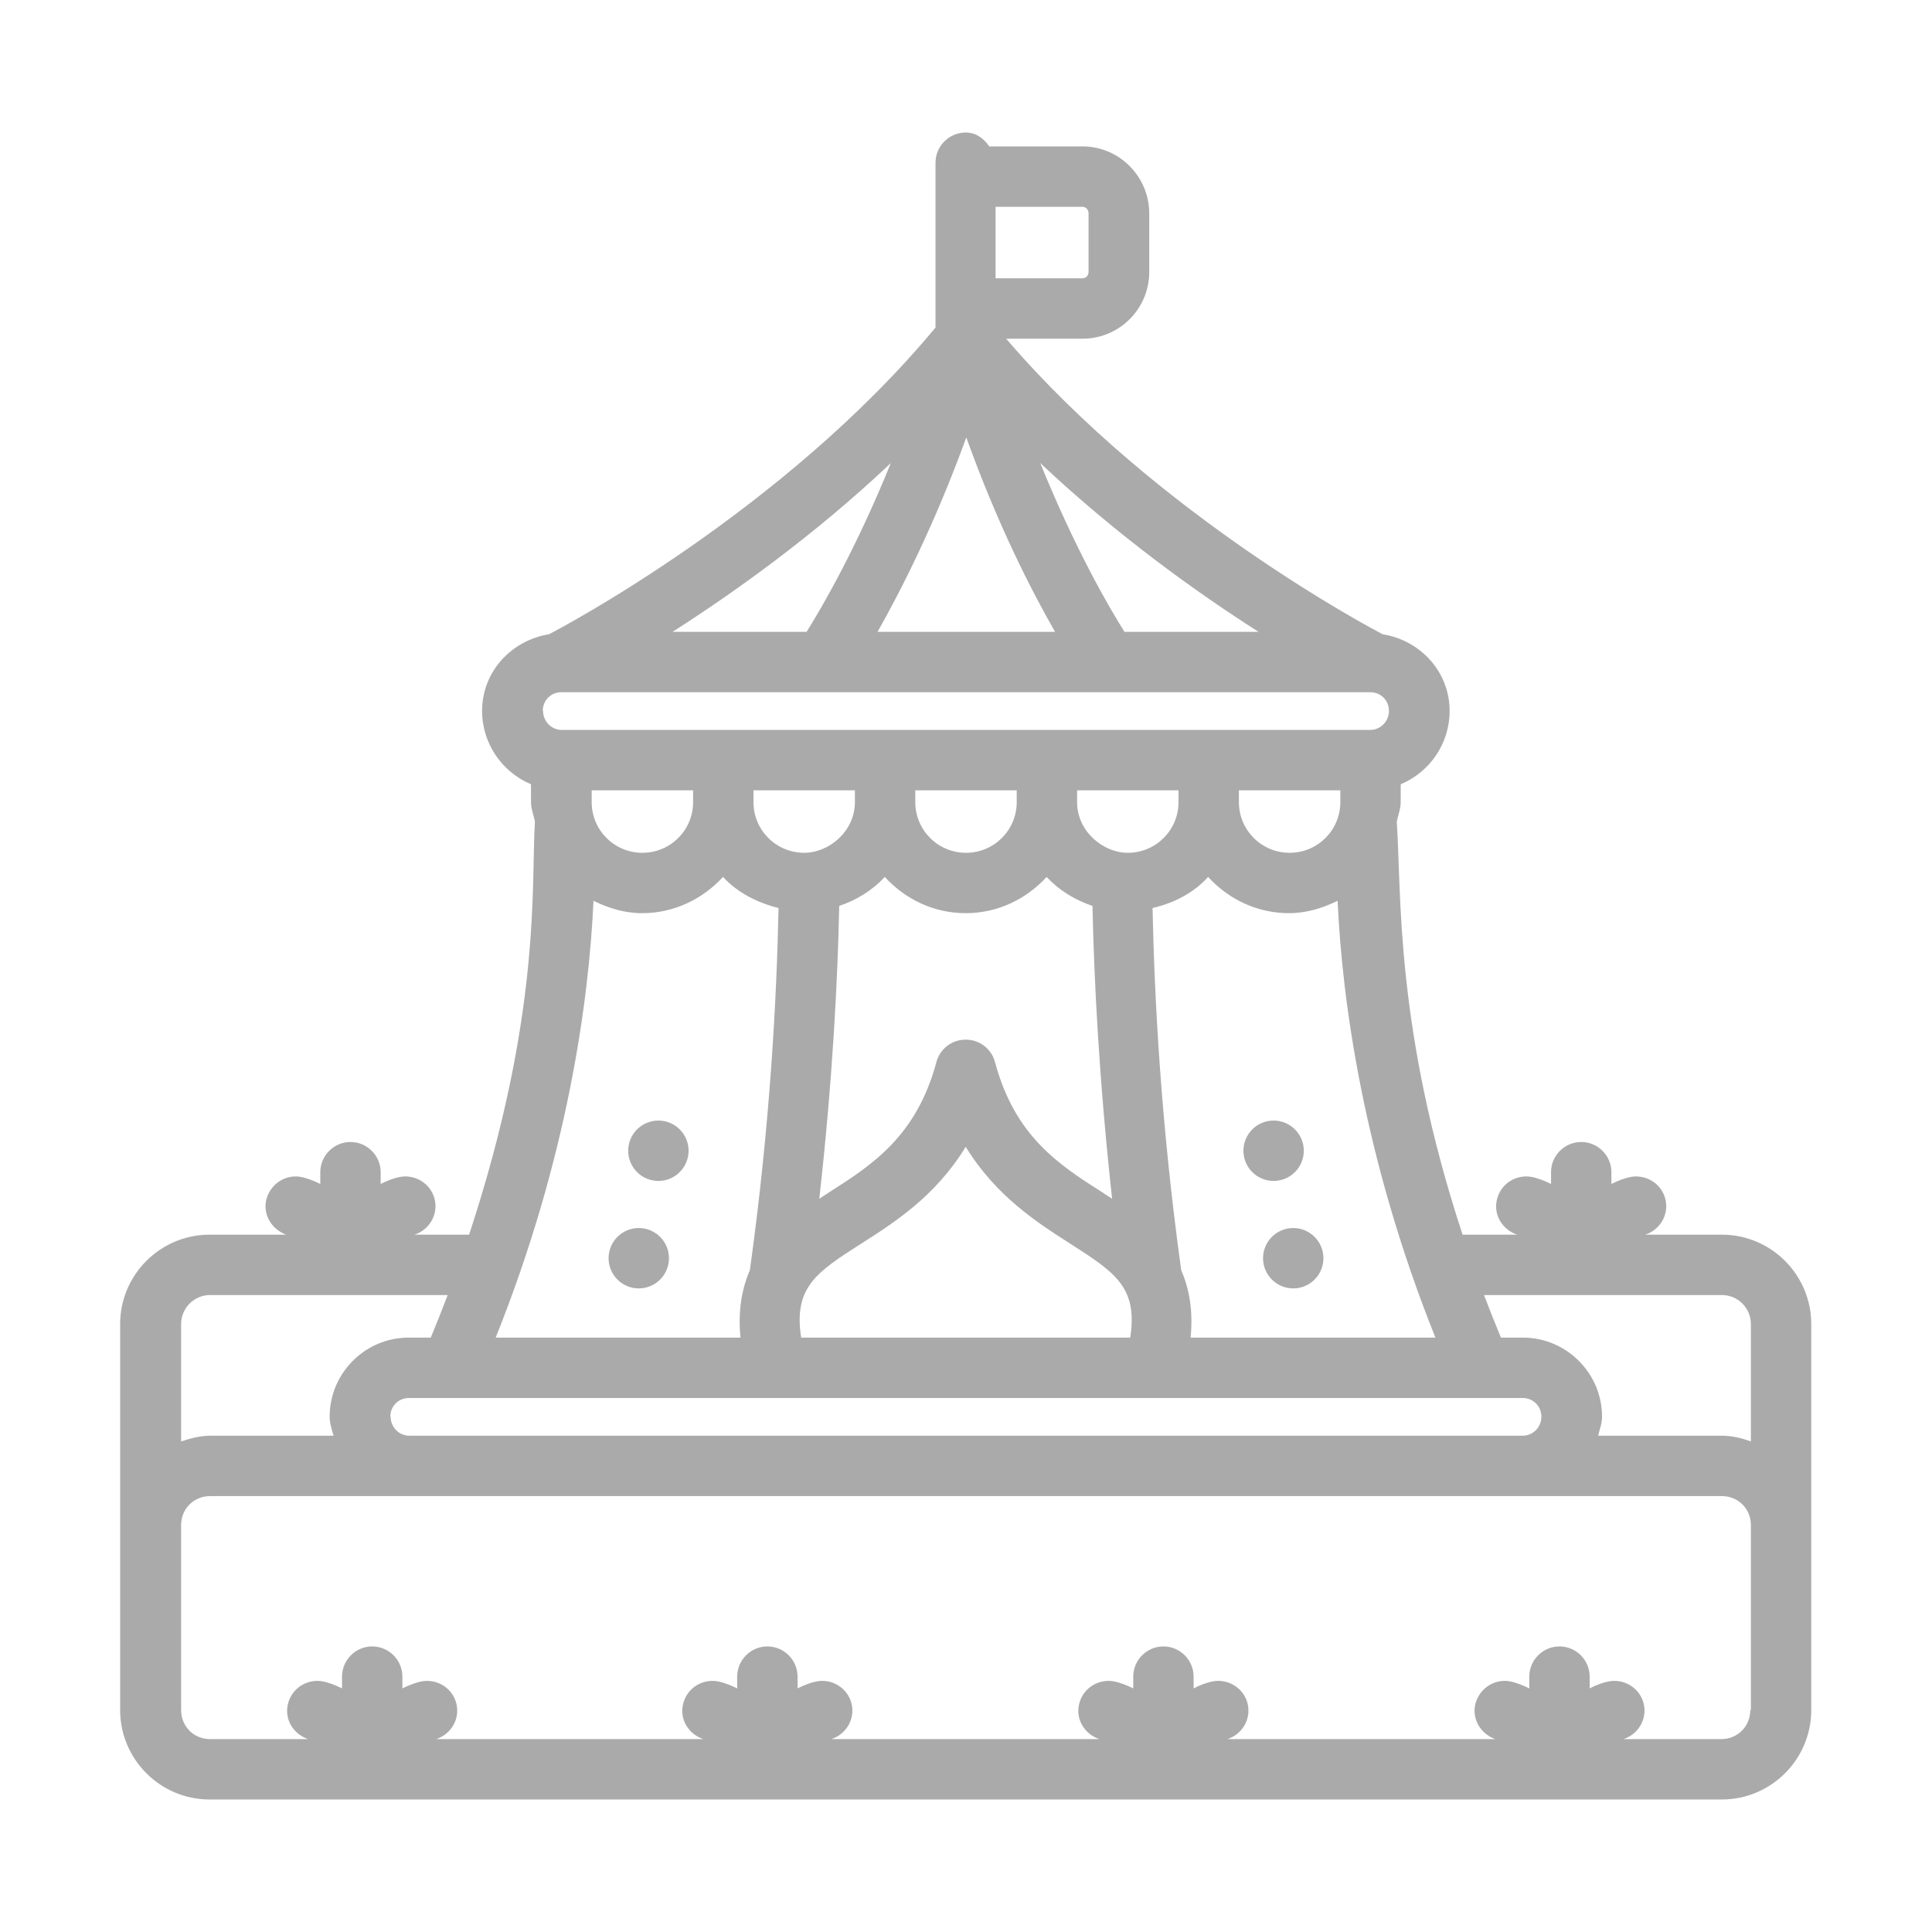 <?xml version="1.0" ?><svg viewBox="0 0 64 64" fill="#aaa" xmlns="http://www.w3.org/2000/svg"><g id="a"/><g id="b"/><g id="c"/><g id="d"/><g id="e"/><g id="f"/><g id="g"/><g id="h"/><g id="i"/><g id="j"/><g id="k"/><g id="l"/><g id="m"/><g id="n"/><g id="o"/><g id="p"/><g id="q"/><g id="r"/><g id="s"/><g id="t"/><g id="u"/><g id="v"/><g id="w"/><g id="x"/><g id="y"/><g id="a`"/><g id="aa"/><g id="ab"/><g id="ac"/><g id="ad"/><g id="ae"/><g id="af"/><g id="ag"/><g id="ah"/><g id="ai"/><g id="aj"/><g id="ak"/><g id="al"/><g id="am"/><g id="an"/><g id="ao"/><g id="ap"/><g id="aq"/><g id="ar"/><g id="as"/><g id="at"/><g id="au"><path d="M57.04,40.9h-2.54c.49-.16,.79-.66,.67-1.17-.13-.54-.68-.86-1.21-.73-.17,.04-.36,.11-.58,.22v-.39c0-.55-.45-1-1-1s-1,.45-1,1v.39c-.22-.11-.42-.18-.58-.22-.54-.13-1.08,.19-1.21,.73-.13,.51,.18,1.01,.67,1.17h-1.81c-2.24-6.81-2.02-11.25-2.18-13.68,.04-.22,.13-.42,.13-.65v-.59c.95-.4,1.62-1.33,1.62-2.43,0-1.3-.97-2.34-2.22-2.54-.32-.17-7.41-3.89-12.47-9.79h2.53c1.22,0,2.21-.99,2.21-2.21v-1.94c0-1.22-.99-2.22-2.21-2.22h-3.09c-.18-.26-.43-.46-.78-.46-.55,0-1,.45-1,1v5.46c-5.07,6.11-12.48,9.99-12.8,10.16-1.25,.2-2.22,1.24-2.22,2.54,0,1.09,.67,2.03,1.62,2.43v.59c0,.23,.09,.43,.13,.65-.13,2.08,.23,6.36-2.18,13.68h-1.81c.49-.16,.79-.66,.67-1.17-.13-.54-.68-.86-1.21-.73-.17,.04-.36,.11-.58,.22v-.39c0-.55-.45-1-1-1s-1,.45-1,1v.39c-.22-.11-.42-.18-.58-.22-.53-.13-1.05,.19-1.2,.71-.14,.51,.16,1.01,.65,1.19h-2.54c-1.63,0-2.96,1.33-2.96,2.96v12.79c0,1.63,1.33,2.96,2.96,2.96H57.04c1.63,0,2.96-1.33,2.96-2.96v-12.79c0-1.63-1.33-2.96-2.96-2.96Zm0,2c.53,0,.96,.43,.96,.96v3.89c-.3-.11-.62-.19-.96-.19h-4.1c.05-.21,.13-.41,.13-.63,0-1.44-1.18-2.62-2.62-2.62h-.73c-.2-.48-.38-.94-.56-1.41h7.89Zm-44.11,4.03c0-.35,.27-.62,.62-.62H50.44c.35,0,.62,.27,.62,.62s-.28,.63-.62,.63H13.56c-.34,0-.62-.28-.62-.63Zm5.05-23.38c0-.35,.27-.62,.62-.62h26.79c.35,0,.62,.27,.62,.62s-.28,.63-.62,.63H18.61c-.34,0-.62-.28-.62-.63Zm16.96-2.62h-5.87c.77-1.36,1.89-3.55,2.94-6.44,1.04,2.9,2.16,5.08,2.94,6.44Zm9.46,5.64c0,.93-.75,1.68-1.68,1.68s-1.68-.75-1.68-1.68v-.39h3.36v.39Zm-7.04,1.68c-.82,0-1.68-.71-1.68-1.68v-.39h3.36v.39c0,.93-.75,1.68-1.68,1.68Zm-7.04-2.07h3.36v.39c0,.93-.75,1.68-1.68,1.68s-1.68-.75-1.68-1.68v-.39Zm-10.72,.39v-.39h3.36v.39c0,.93-.75,1.68-1.68,1.68s-1.68-.75-1.68-1.68Zm5.36-.39h3.36v.39c0,.97-.86,1.68-1.68,1.68-.93,0-1.68-.75-1.68-1.68v-.39Zm2.84,3.83c.59-.2,1.1-.52,1.51-.96,.67,.73,1.61,1.2,2.68,1.2s2.01-.47,2.68-1.2c.41,.44,.93,.76,1.52,.96,.05,2.45,.22,5.79,.65,9.7-.11-.07-.22-.14-.32-.21-1.43-.91-2.9-1.85-3.56-4.32-.12-.44-.51-.74-.97-.74s-.85,.3-.97,.74c-.66,2.46-2.13,3.41-3.56,4.32-.11,.07-.21,.14-.32,.21,.44-3.91,.61-7.26,.66-9.7Zm.74,11.18c1.08-.69,2.45-1.56,3.45-3.2,1,1.63,2.37,2.51,3.45,3.2,1.48,.95,2.26,1.44,2,3.12h-10.9c-.26-1.67,.51-2.17,2-3.12Zm19.01,3.12h-8.11c.09-.91-.05-1.63-.31-2.23-.68-4.89-.89-9.07-.95-12,.72-.17,1.36-.5,1.84-1.03,.67,.73,1.61,1.2,2.68,1.2,.58,0,1.12-.17,1.61-.41,.15,3.31,.86,8.53,3.24,14.47Zm-5.86-23.38h-4.44c-.5-.79-1.63-2.73-2.79-5.59,2.56,2.41,5.22,4.31,7.23,5.59Zm-5.63-13.86v1.94c0,.12-.09,.21-.21,.21h-2.87v-2.37h2.87c.12,0,.21,.09,.21,.22Zm-6.55,8.27c-1.16,2.86-2.29,4.79-2.79,5.59h-4.44c2-1.28,4.67-3.17,7.23-5.59Zm-9.85,14.5c.49,.24,1.02,.41,1.61,.41,1.06,0,2.01-.47,2.68-1.2,.48,.52,1.13,.85,1.84,1.03-.06,2.92-.27,7.11-.95,12-.26,.6-.4,1.32-.31,2.23h-8.11c2.38-5.94,3.09-11.16,3.24-14.47Zm-12.72,13.06h7.89c-.18,.47-.36,.93-.56,1.41h-.73c-1.45,0-2.62,1.18-2.62,2.62,0,.22,.07,.42,.13,.63H6.96c-.34,0-.66,.09-.96,.19v-3.89c0-.53,.43-.96,.96-.96Zm51.04,13.75c0,.54-.42,.96-.96,.96h-3.24c.49-.16,.79-.66,.67-1.17-.13-.54-.68-.86-1.21-.73-.17,.04-.37,.11-.58,.22v-.39c0-.55-.45-1-1-1s-1,.45-1,1v.39c-.22-.11-.42-.18-.58-.22-.53-.13-1.05,.19-1.2,.71-.14,.51,.16,1.01,.65,1.19h-8.87c.49-.16,.79-.66,.67-1.17-.13-.54-.68-.86-1.21-.73-.17,.04-.37,.11-.58,.22v-.39c0-.55-.45-1-1-1s-1,.45-1,1v.39c-.22-.11-.42-.18-.58-.22-.53-.13-1.08,.19-1.21,.73-.13,.51,.18,1.01,.67,1.17h-8.88c.49-.16,.79-.66,.67-1.17-.13-.54-.68-.86-1.21-.73-.17,.04-.36,.11-.58,.22v-.39c0-.55-.45-1-1-1s-1,.45-1,1v.39c-.22-.11-.42-.18-.58-.22-.53-.13-1.08,.19-1.21,.73-.13,.51,.18,1.01,.67,1.17H14.45c.49-.16,.79-.66,.67-1.17-.13-.54-.68-.86-1.21-.73-.16,.04-.36,.11-.58,.22v-.39c0-.55-.45-1-1-1s-1,.45-1,1v.39c-.22-.11-.42-.18-.58-.22-.53-.13-1.08,.19-1.21,.73-.13,.51,.18,1.01,.67,1.17h-3.25c-.54,0-.96-.42-.96-.96v-6.13c0-.54,.42-.96,.96-.96H57.04c.54,0,.96,.42,.96,.96v6.13Z"/><circle cx="21.16" cy="41.68" r="1"/><circle cx="21.81" cy="38.12" r="1"/><circle cx="42.84" cy="41.68" r="1"/><circle cx="42.19" cy="38.12" r="1"/></g><g id="av"/><g id="aw"/><g id="ax"/></svg>